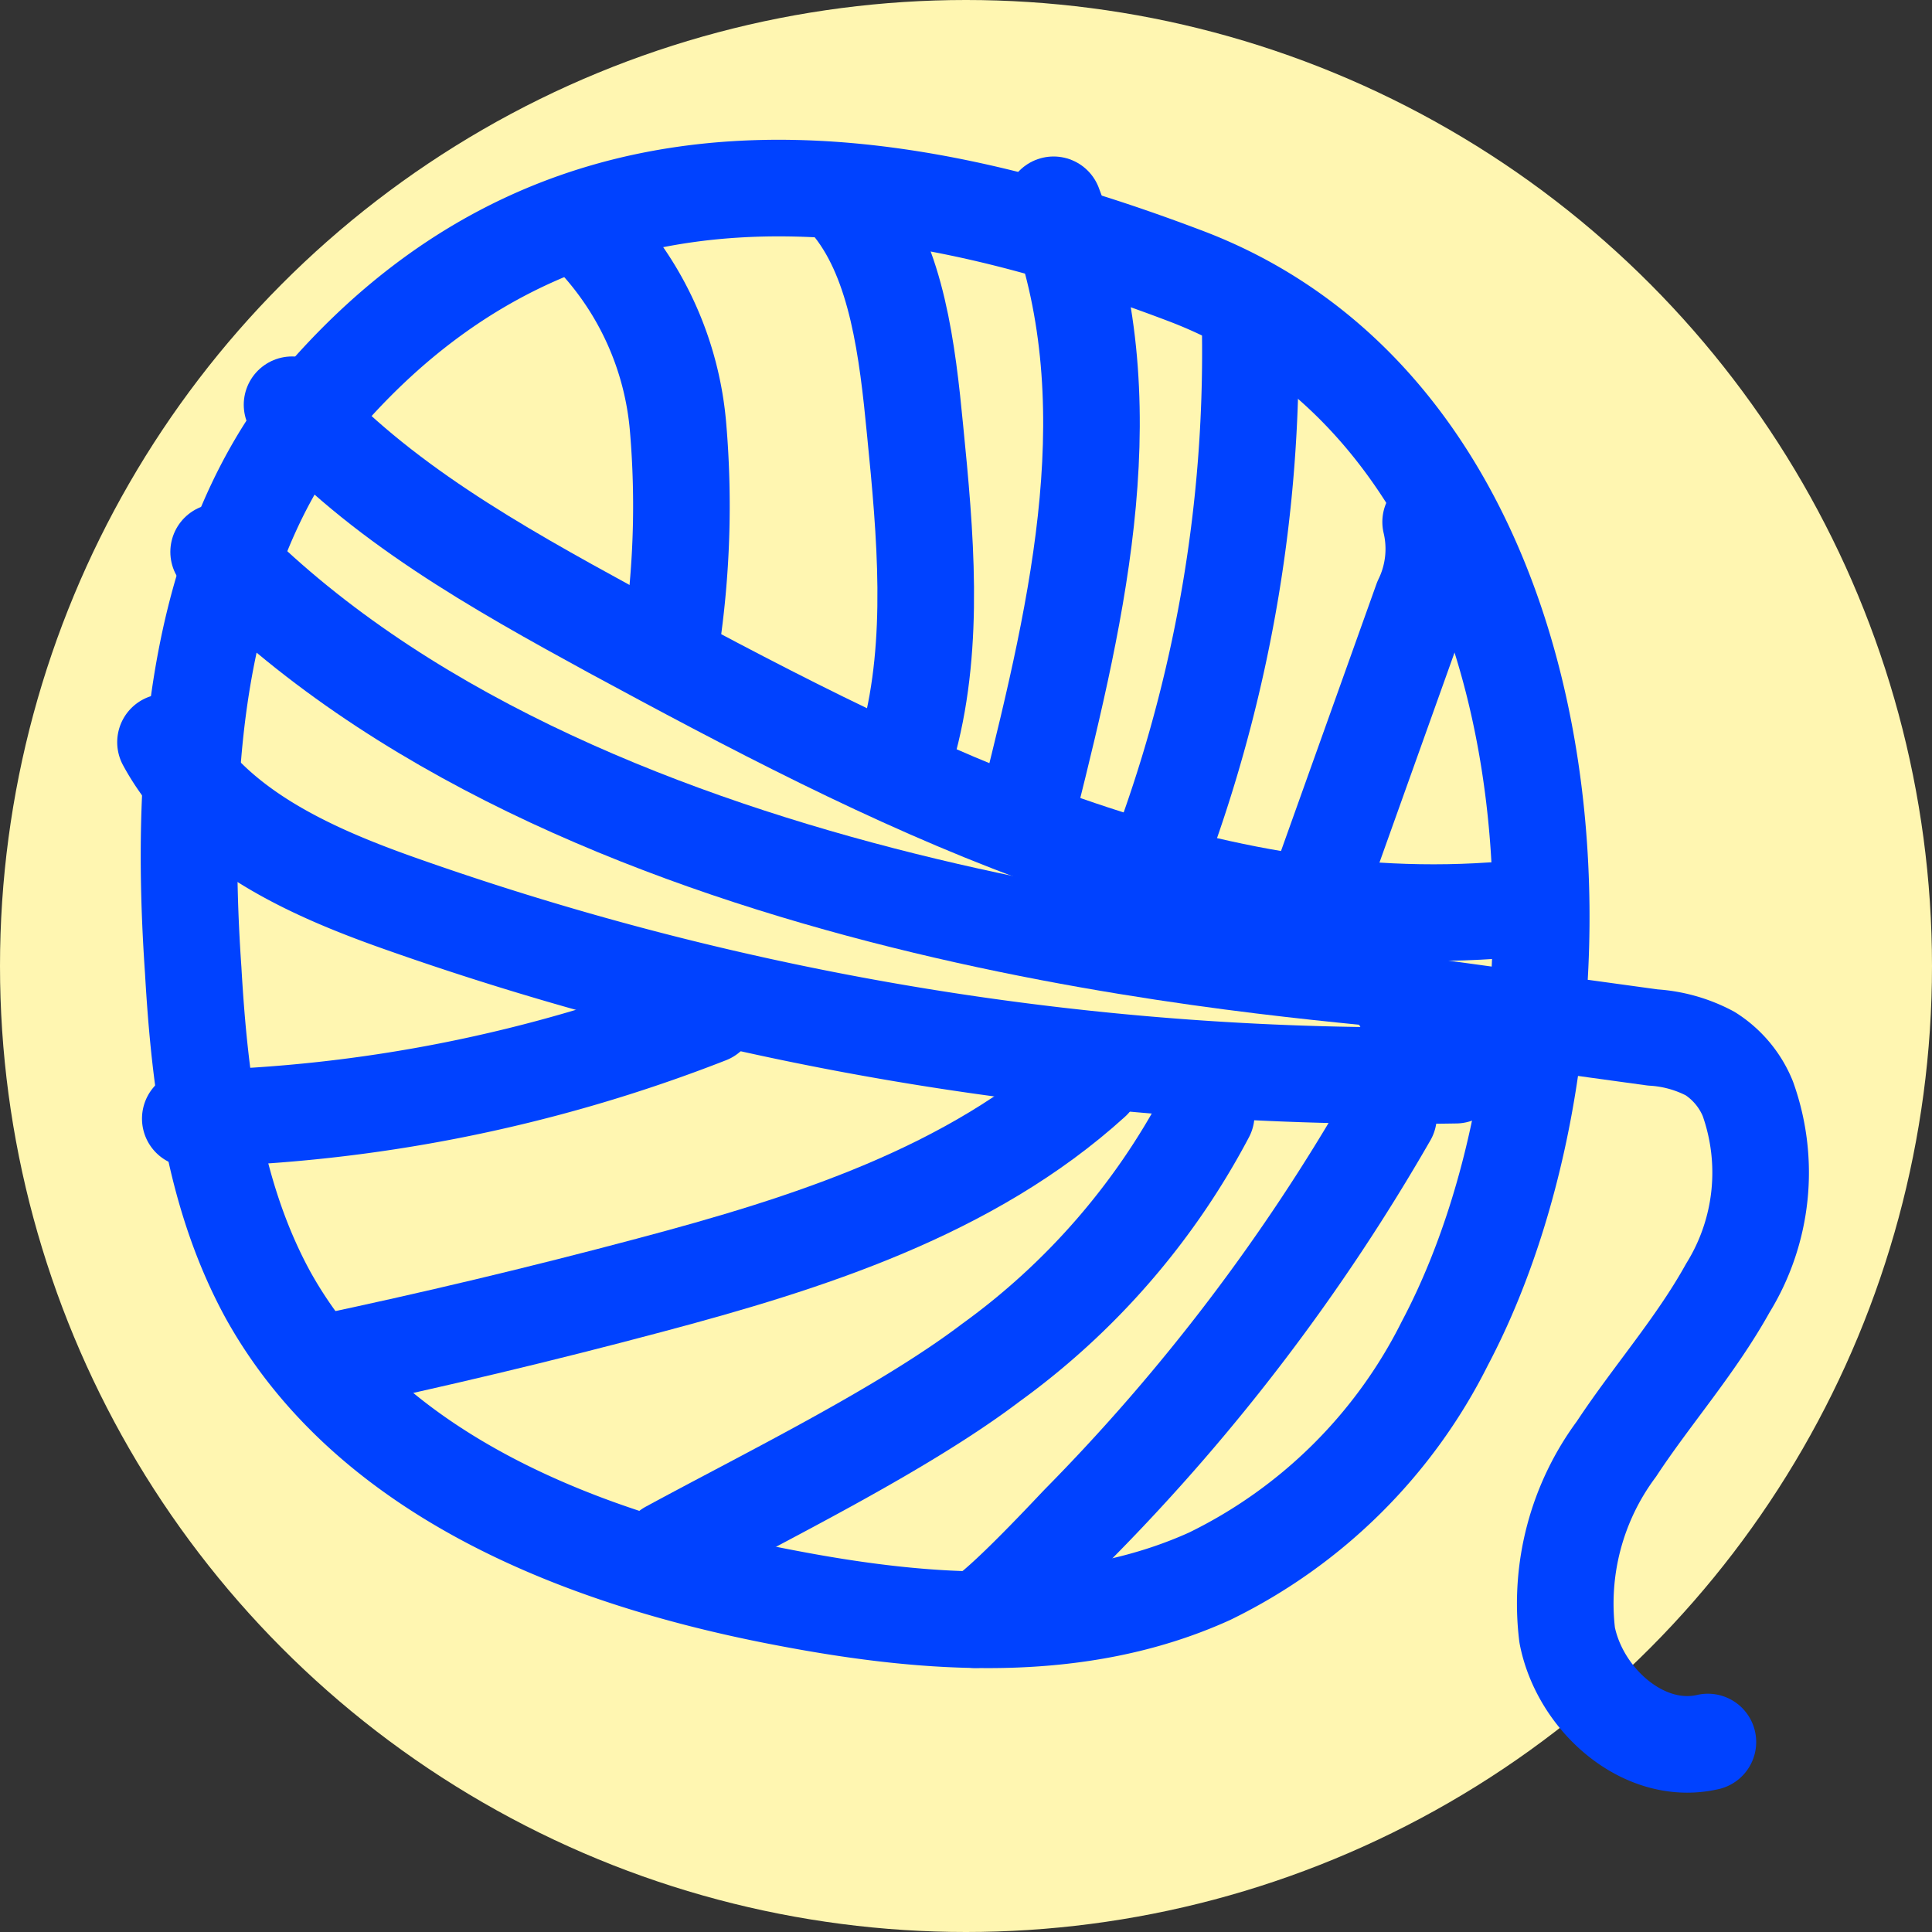 <svg xmlns="http://www.w3.org/2000/svg" viewBox="0 0 60 60"><rect x="0" y="0" width="60" height="60" fill="#333333" stroke="none"/><defs><style>.cls-1{fill:#fff6b1;}.cls-2{fill:none;stroke:#0042ff;stroke-linecap:round;stroke-linejoin:round;stroke-width:3px;}</style></defs><title>naehbedarf</title><g id="Ebene_2" data-name="Ebene 2"><circle class="cls-1" cx="30" cy="30" r="30"/></g><g id="Ebene_29" data-name="Ebene 29"><path class="cls-2" d="M10.35,12C6.06,16.74,5.56,23.75,6,30.13c.2,3.47.64,7,2.32,10.08,3.13,5.64,9.83,8.24,16.17,9.43,4.36.83,9,1.16,13.08-.69a16,16,0,0,0,7.3-7.23c5.22-9.87,4.25-28.43-8-33.13C27.44,5,17.76,3.82,10.35,12Z"/><path class="cls-2" d="M9.07,12.57c2.69,3,6.35,5.05,9.92,7,8.54,4.62,17.67,9.37,27.35,8.71"/><path class="cls-2" d="M6.79,17.14c10.88,11.18,31.81,12.8,36.65,13.3"/><path class="cls-2" d="M5.14,23.05c1.43,2.64,4.43,4,7.26,5a93.48,93.48,0,0,0,32.81,5.34"/><path class="cls-2" d="M26.48,6.44c1.38,1.75,1.7,4.44,1.94,6.93.32,3.21.62,6.56-.19,9.63"/><path class="cls-2" d="M32.72,6.36c2.3,6,.78,12.42-.75,18.56"/><path class="cls-2" d="M38.83,10.48a44.57,44.57,0,0,1-2.54,15.31"/><path class="cls-2" d="M18.35,7.29a9.8,9.8,0,0,1,2.71,6A28.77,28.77,0,0,1,20.84,20"/><path class="cls-2" d="M44.43,16.21a3.63,3.63,0,0,1-.27,2.43l-3.11,8.7"/><path class="cls-2" d="M10,42.34q5.12-1.08,10.15-2.42c4.94-1.31,10-2.92,13.78-6.35"/><path class="cls-2" d="M37.46,34.62a22.39,22.39,0,0,1-6.69,7.7c-2.73,2.07-7,4.16-10,5.79"/><path class="cls-2" d="M43.12,34.67a61.85,61.85,0,0,1-9.6,12.63c-.29.3-2.84,3.05-3.25,3"/><path class="cls-2" d="M5.91,34.74A46.78,46.78,0,0,0,22,31.53"/><path class="cls-2" d="M43.55,31.15l7.78,1.07a4.35,4.35,0,0,1,1.78.5,3,3,0,0,1,1.17,1.4A6.82,6.82,0,0,1,53.66,40c-1,1.8-2.36,3.33-3.46,5a8.05,8.05,0,0,0-1.53,5.78c.39,2,2.38,3.78,4.37,3.32"/></g></svg>